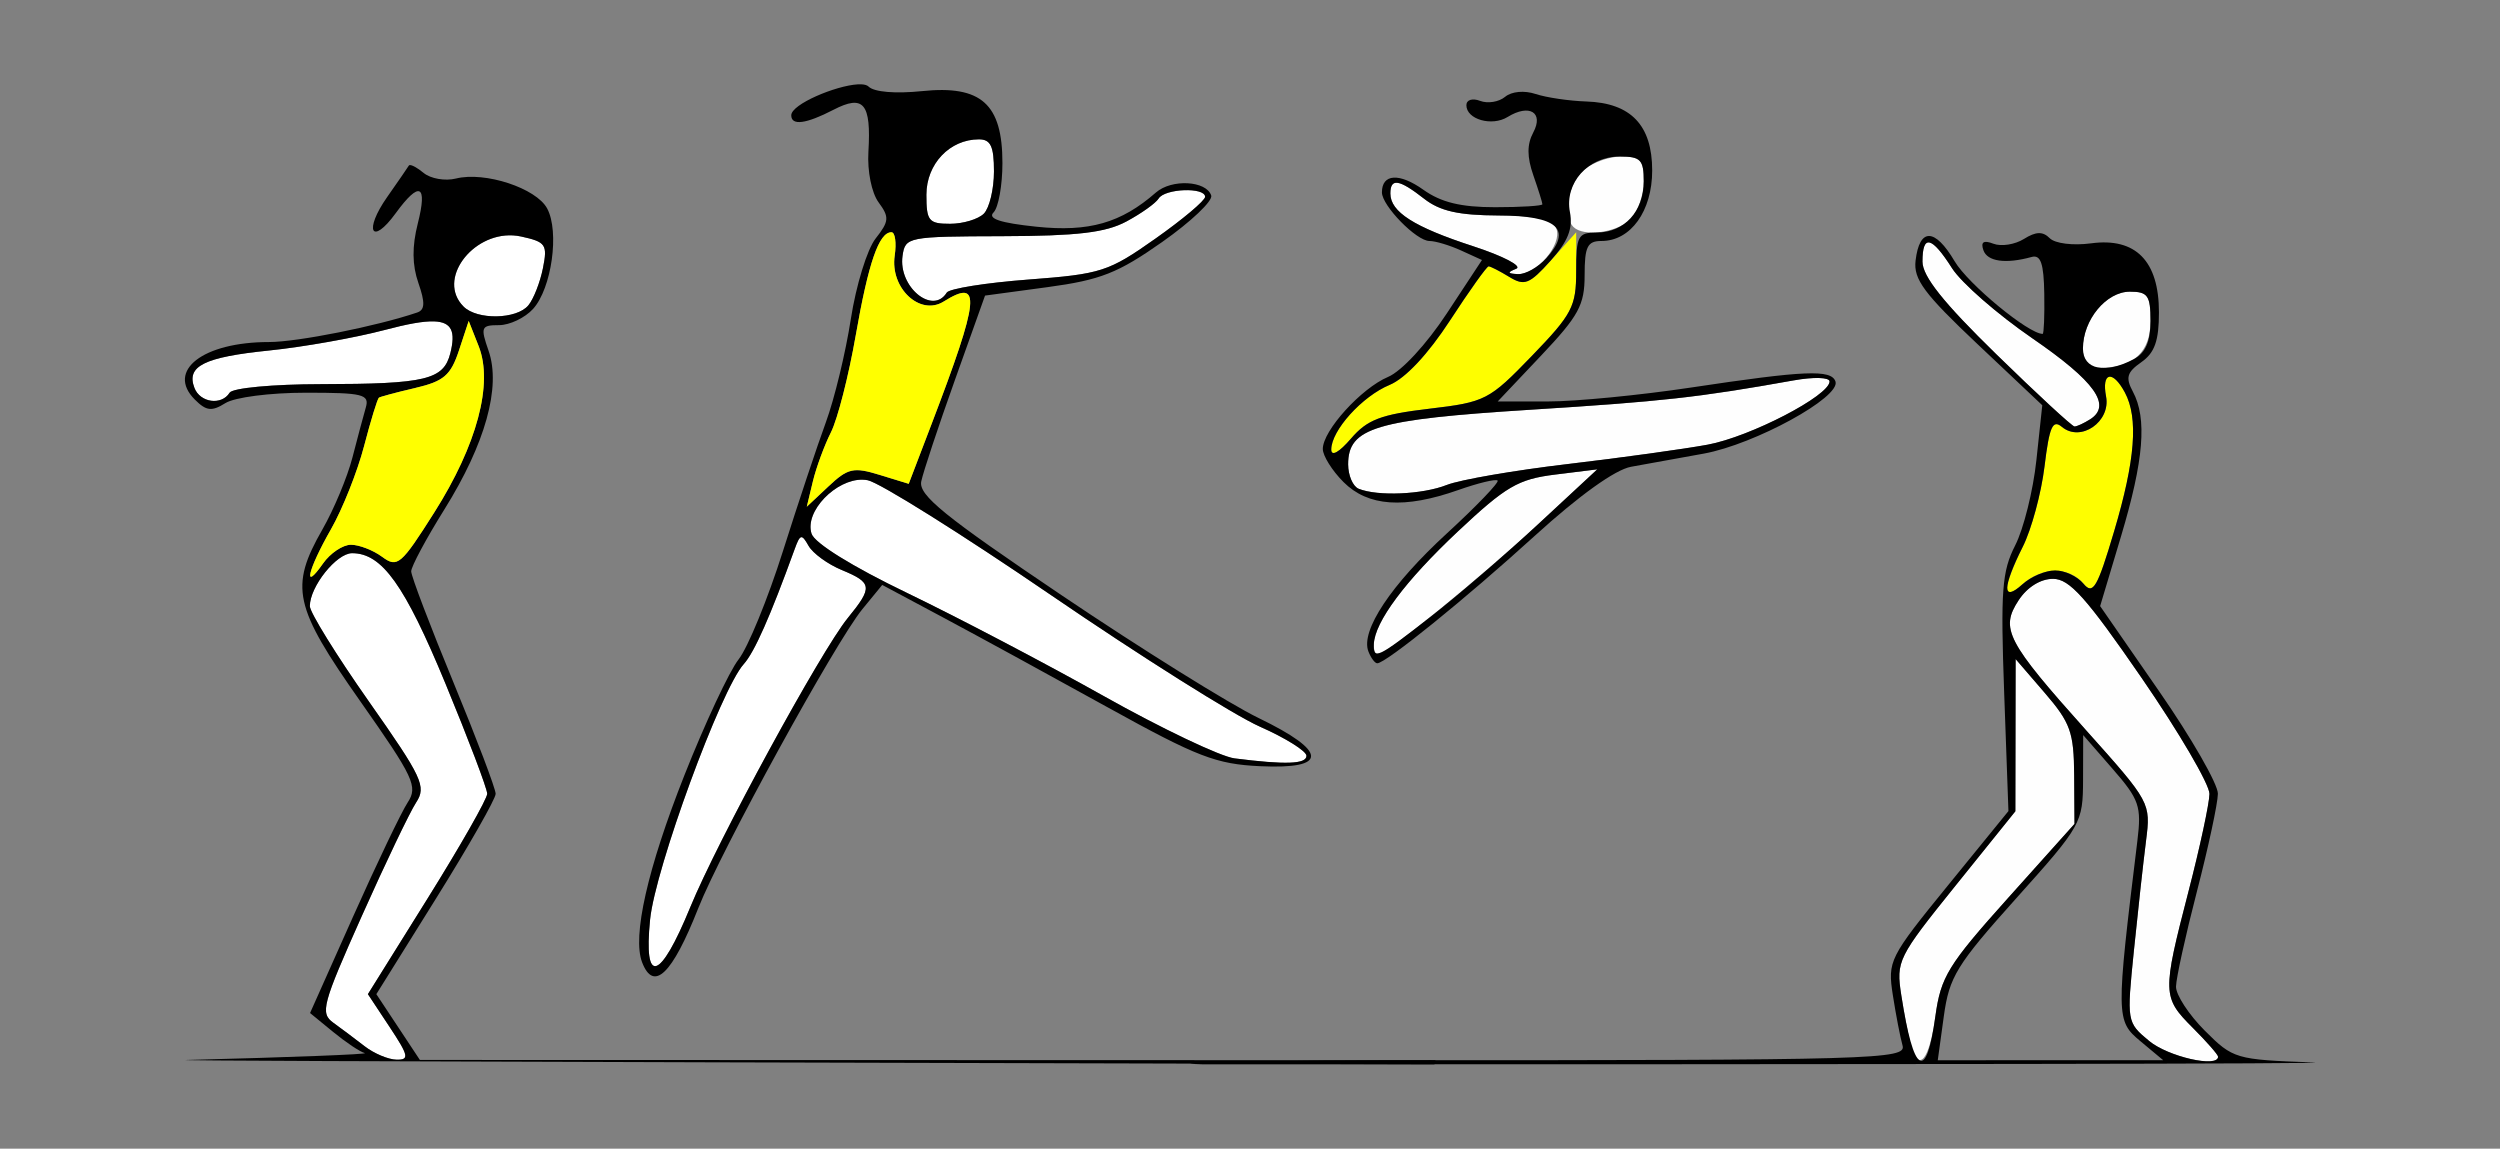 <?xml version="1.0" encoding="UTF-8" standalone="no"?>
<!-- Created with Inkscape (http://www.inkscape.org/) -->

<svg
   xmlns:dc="http://purl.org/dc/elements/1.1/"
   xmlns:cc="http://creativecommons.org/ns#"
   xmlns:rdf="http://www.w3.org/1999/02/22-rdf-syntax-ns#"
   xmlns:svg="http://www.w3.org/2000/svg"
   xmlns="http://www.w3.org/2000/svg"
   xmlns:sodipodi="http://sodipodi.sourceforge.net/DTD/sodipodi-0.dtd"
   xmlns:inkscape="http://www.inkscape.org/namespaces/inkscape"
   id="svg3364"
   version="1.1"
   inkscape:version="0.91 r13725"
   width="370"
   height="170"
   viewBox="0 0 370 170"
   sodipodi:docname="fx111602.svg">
  <rect x="0" y="0" width="370" height="170" fill="#808080" stroke="none"/>
  <defs
     id="defs3368" />
  <sodipodi:namedview
     pagecolor="#ffffff"
     bordercolor="#666666"
     borderopacity="1"
     objecttolerance="10"
     gridtolerance="10"
     guidetolerance="10"
     inkscape:pageopacity="0"
     inkscape:pageshadow="2"
     inkscape:window-width="1161"
     inkscape:window-height="946"
     id="namedview3366"
     showgrid="false"
     inkscape:zoom="1.6891892"
     inkscape:cx="167.93137"
     inkscape:cy="52.72259"
     inkscape:window-x="0"
     inkscape:window-y="0"
     inkscape:window-maximized="0"
     inkscape:current-layer="svg3364" />
  <g
     id="g4140"
     transform="translate(-6.725,3.167)">
    <g
       id="g3374">
      <path
         sodipodi:nodetypes="csscccsccsscccsssssscssscssscssssssssssssssssscssssssssssssssssssss"
         inkscape:connector-curvature="0"
         id="path3382"
         d="m 289.551,151.562 c -0.34,-1.203 -0.984,-4.546 -1.432,-7.43 -0.788,-5.073 -0.53,-5.596 8.034,-16.237 L 305,116.902 l 0.019,-11.263 0.019,-11.263 4.309,5 c 3.815,4.426 4.315,5.826 4.356,12.198 l 0.047,7.198 -9.847,10.983 c -8.859,9.88 -9.937,11.636 -10.742,17.489 -0.898,6.532 -2.458,8.398 -3.61,4.319 z m 35.244,-0.67 c -3.309,-2.75 -3.324,-2.835 -2.251,-13.393 0.594,-5.844 1.402,-13.156 1.795,-16.25 0.71,-5.579 0.638,-5.712 -8.795,-16.25 C 303.698,91.766 302.719,89.885 305.476,85.676 306.753,83.727 308.723,82.5 310.573,82.5 c 2.442,0 4.933,2.784 13.096,14.641 5.544,8.053 10.069,15.787 10.055,17.188 -0.014,1.4 -1.409,7.89 -3.1,14.421 -3.902,15.071 -3.884,15.684 0.625,20.192 2.062,2.062 3.75,3.988 3.75,4.279 0,1.693 -7.397,0.005 -10.206,-2.329 z M 210.052,92.188 c 0.111,-3.298 4.633,-9.368 12.448,-16.708 7.105,-6.673 8.91,-7.729 14.375,-8.408 l 6.25,-0.777 -8.75,8.118 C 225.785,82.381 211.814,93.75 210.611,93.75 c -0.336,0 -0.587,-0.703 -0.559,-1.562 z m -2.24,-23.015 c -0.859,-0.347 -1.562,-1.977 -1.562,-3.622 0,-5.416 4.046,-6.629 26.918,-8.072 19.698,-1.243 24.882,-1.82 39.019,-4.347 2.964,-0.53 5.312,-0.461 5.312,0.157 0,2.103 -11.748,8.193 -18.05,9.358 -3.479,0.643 -12.793,1.932 -20.7,2.866 -7.906,0.933 -15.958,2.325 -17.894,3.093 -3.581,1.421 -10.215,1.71 -13.044,0.569 z m 94.375,-19.9 C 294.344,41.618 291.25,37.736 291.25,35.549 c 0,-4.075 1.353,-3.773 4.375,0.976 1.375,2.161 6.719,6.827 11.875,10.369 9.283,6.376 11.821,9.933 8.56,11.999 -0.927,0.587 -1.967,1.065 -2.31,1.061 -0.344,-0.004 -5.547,-4.811 -11.562,-10.682 z M 315,48.403 C 315,44.169 318.446,40 321.946,40 324.597,40 325,40.571 325,44.331 325,48.924 322.507,51.25 317.582,51.25 315.728,51.25 315,50.447 315,48.403 Z M 231.12,36.611 c 0.96,-0.38 -1.911,-1.883 -6.381,-3.339 C 215.989,30.422 212.5,28.198 212.5,25.472 c 0,-2.328 1.284,-2.128 5,0.778 2.334,1.825 5.114,2.451 10.977,2.472 5.892,0.021 8.036,0.507 8.589,1.949 0.896,2.336 -2.939,6.866 -5.697,6.73 -1.546,-0.077 -1.602,-0.254 -0.248,-0.79 z m 8.463,-6.195 c -1.619,-1.619 -0.804,-6.306 1.453,-8.348 C 242.293,20.931 244.824,20 246.661,20 249.52,20 250,20.527 250,23.661 c 0,2.013 -0.884,4.545 -1.964,5.625 -1.993,1.993 -6.93,2.653 -8.452,1.131 z"
         style="fill:#fefefe" />
      <path
         sodipodi:nodetypes="sssssssssssssssscsssss"
         inkscape:connector-curvature="0"
         id="path3378"
         d="m 303.75,83.894 c 0,-0.821 1.052,-3.58 2.339,-6.131 1.286,-2.551 2.737,-7.904 3.224,-11.896 0.721,-5.916 1.199,-6.998 2.581,-5.851 2.78,2.307 7.242,-0.769 6.529,-4.501 -0.691,-3.616 0.976,-3.973 2.783,-0.597 2.024,3.782 1.54,10.019 -1.595,20.564 -2.486,8.362 -3.118,9.442 -4.528,7.742 -2.125,-2.56 -6.16,-2.518 -9.047,0.094 -1.452,1.314 -2.286,1.524 -2.286,0.575 z m -100,-20.531 c 0,-2.818 4.575,-7.884 8.642,-9.568 2.332,-0.966 5.677,-4.538 8.939,-9.544 2.867,-4.4 5.435,-8.001 5.708,-8.001 0.272,0 1.646,0.703 3.053,1.562 2.257,1.379 2.989,1.083 6.233,-2.52 l 3.675,-4.082 0,5.755 c 0,5.246 -0.58,6.355 -6.562,12.548 -6.329,6.551 -6.87,6.83 -15.206,7.816 -7.156,0.847 -9.146,1.607 -11.562,4.417 -1.764,2.05 -2.919,2.69 -2.919,1.617 z"
         style="fill:#fefe00" />
      <path
         sodipodi:nodetypes="cssscssscsssscsscssssssscscsssscccscsscccsscccsscssscccccssssssssssssssssssssssssssscsssssssscssssscsssssssssssssssssscsssssssssscsscsssssssssssssssssssssssssssssssss"
         inkscape:connector-curvature="0"
         id="path3376"
         d="m 212.098,153.75 c 72.564,0 76.786,-0.121 76.202,-2.188 -0.34,-1.203 -0.984,-4.546 -1.432,-7.43 -0.79,-5.084 -0.544,-5.574 8.145,-16.25 l 8.96,-11.008 -0.629,-17.448 c -0.547,-15.168 -0.334,-18.027 1.631,-21.878 1.243,-2.436 2.653,-8.099 3.133,-12.584 l 0.873,-8.154 -9.573,-9.036 c -7.921,-7.477 -9.505,-9.612 -9.178,-12.371 0.58,-4.894 2.859,-4.854 5.783,0.102 1.986,3.365 10.938,10.75 13.024,10.744 0.186,-5.49e-4 0.294,-2.672 0.241,-5.938 -0.073,-4.502 -0.526,-5.818 -1.875,-5.445 -3.84,1.061 -6.554,0.679 -7.136,-1.003 -0.425,-1.228 0.025,-1.518 1.485,-0.958 1.152,0.442 3.184,0.124 4.514,-0.707 1.782,-1.113 2.787,-1.143 3.816,-0.114 0.793,0.793 3.445,1.122 6.136,0.761 6.59,-0.884 10.03,2.617 10.03,10.209 0,4.214 -0.629,5.995 -2.608,7.381 -2.136,1.496 -2.362,2.286 -1.25,4.364 2.123,3.967 1.619,10.137 -1.744,21.374 l -3.102,10.363 8.727,12.597 c 4.8,6.928 8.716,13.755 8.702,15.17 -0.014,1.415 -1.409,7.916 -3.1,14.448 -1.691,6.531 -3.086,12.878 -3.1,14.104 -0.014,1.226 1.903,4.158 4.26,6.514 4.183,4.183 4.562,4.295 15.938,4.699 6.409,0.228 -67.608,0.289 -164.202,0.289 -9.208,-0.274 18.291,-0.607 27.327,-0.607 z m 81.062,-6.506 c 0.805,-5.853 1.883,-7.609 10.742,-17.489 l 9.847,-10.983 -0.047,-7.198 c -0.042,-6.372 -0.542,-7.772 -4.356,-12.198 l -4.309,-5 -0.019,11.263 -0.019,11.263 -8.848,10.994 c -8.563,10.641 -8.822,11.163 -8.034,16.237 1.823,11.736 3.697,12.892 5.042,3.111 z m 30.348,3.688 c -3.629,-3.025 -3.638,-3.591 -0.448,-29.681 0.624,-5.102 0.283,-6.09 -3.668,-10.625 l -4.355,-5 -0.019,6.573 c -0.018,6.436 -0.224,6.802 -9.866,17.556 -8.859,9.88 -9.937,11.636 -10.742,17.489 l -0.895,6.506 16.68,-0.006 16.68,-0.006 -3.367,-2.806 z M 335,153.221 c 0,-0.291 -1.688,-2.216 -3.75,-4.279 -4.508,-4.509 -4.527,-5.121 -0.625,-20.192 1.691,-6.531 3.086,-13.021 3.1,-14.421 0.014,-1.4 -4.511,-9.135 -10.055,-17.188 C 315.506,85.284 313.016,82.5 310.573,82.5 c -1.85,0 -3.82,1.227 -5.097,3.176 -2.758,4.209 -1.778,6.09 10.068,19.324 9.432,10.538 9.505,10.671 8.795,16.25 -0.394,3.094 -1.202,10.406 -1.795,16.25 -1.073,10.557 -1.058,10.643 2.251,13.393 2.809,2.334 10.206,4.022 10.206,2.329 z M 310.883,81.25 c 1.409,0 3.298,0.889 4.2,1.974 1.41,1.699 2.042,0.619 4.528,-7.742 3.136,-10.545 3.62,-16.782 1.595,-20.564 -1.807,-3.377 -3.474,-3.019 -2.783,0.597 0.713,3.732 -3.749,6.809 -6.529,4.501 -1.383,-1.147 -1.86,-0.066 -2.581,5.851 -0.487,3.992 -1.937,9.346 -3.224,11.896 -3.022,5.993 -3.044,8.263 -0.053,5.556 1.257,-1.138 3.438,-2.069 4.847,-2.069 z m 5.178,-22.356 C 319.321,56.827 316.783,53.27 307.5,46.894 302.344,43.353 297,38.687 295.625,36.526 c -3.022,-4.75 -4.375,-5.052 -4.375,-0.976 0,2.187 3.094,6.069 10.938,13.723 6.016,5.871 11.219,10.678 11.562,10.682 0.344,0.004 1.383,-0.473 2.31,-1.061 z m 6.522,-8.938 C 324.258,49.059 325,47.334 325,44.331 325,40.571 324.597,40 321.946,40 318.446,40 315,44.169 315,48.403 c 0,3.155 3.318,3.835 7.582,1.553 z M 209.245,93.238 c -1.176,-3.064 3.347,-9.864 11.612,-17.458 4.397,-4.04 7.778,-7.561 7.514,-7.826 -0.265,-0.265 -2.889,0.369 -5.833,1.407 -7.961,2.809 -13.356,2.434 -16.97,-1.18 -1.688,-1.688 -3.068,-3.894 -3.068,-4.904 0,-2.712 5.688,-8.988 9.662,-10.661 1.989,-0.837 5.683,-4.83 8.679,-9.38 l 5.216,-7.922 -3.088,-1.407 C 221.272,33.133 219.163,32.5 218.284,32.5 c -1.929,0 -7.034,-5.221 -7.034,-7.194 0,-2.763 2.573,-2.924 6.139,-0.385 C 220.01,26.788 222.943,27.5 228.005,27.5 231.852,27.5 235,27.303 235,27.062 c 0,-0.241 -0.604,-2.17 -1.341,-4.286 -0.95,-2.725 -0.953,-4.574 -0.01,-6.336 1.587,-2.965 -0.585,-4.278 -3.796,-2.294 -2.326,1.438 -6.103,0.361 -6.103,-1.74 0,-0.801 0.889,-1.082 2.033,-0.643 1.118,0.429 2.779,0.162 3.69,-0.595 0.973,-0.807 2.843,-0.981 4.529,-0.422 1.58,0.524 4.956,1.023 7.502,1.107 6.599,0.219 9.745,3.517 9.745,10.215 0,6.01 -3.179,10.431 -7.5,10.431 -2.089,0 -2.5,0.833 -2.5,5.075 0,4.394 -0.862,5.987 -6.431,11.875 l -6.431,6.8 7.464,0 c 4.105,0 13.609,-0.925 21.119,-2.057 16.895,-2.545 20.783,-2.708 21.405,-0.898 0.799,2.323 -11.924,9.292 -19.483,10.672 -3.859,0.705 -8.705,1.581 -10.767,1.949 -2.343,0.417 -7.676,4.239 -14.218,10.188 C 223.655,85.428 211.829,95 210.56,95 c -0.351,0 -0.943,-0.793 -1.315,-1.762 z m 9.178,-5.098 c 3.961,-3.086 11.139,-9.263 15.951,-13.728 l 8.75,-8.118 -6.25,0.777 c -5.465,0.68 -7.27,1.735 -14.375,8.408 -7.814,7.339 -12.337,13.41 -12.448,16.708 -0.079,2.347 0.558,2.039 8.371,-4.048 z m 2.433,-19.536 c 1.935,-0.768 9.988,-2.16 17.894,-3.093 7.906,-0.933 17.221,-2.223 20.7,-2.866 C 265.752,61.48 277.5,55.39 277.5,53.287 c 0,-0.617 -2.349,-0.687 -5.312,-0.157 -14.137,2.527 -19.321,3.105 -39.019,4.347 C 210.296,58.92 206.25,60.134 206.25,65.55 c 0,1.646 0.703,3.276 1.562,3.622 2.829,1.142 9.463,0.852 13.044,-0.569 z m -2.625,-11.274 c 8.336,-0.987 8.877,-1.265 15.206,-7.816 C 239.413,43.327 240,42.207 240,36.985 240,31.746 240.263,31.25 243.036,31.25 247.122,31.25 250,28.114 250,23.661 250,20.471 249.543,20 246.444,20 c -4.687,0 -8.193,3.913 -7.369,8.225 0.467,2.444 -0.292,4.34 -2.896,7.231 -3.108,3.451 -3.835,3.732 -6.087,2.356 -1.407,-0.859 -2.78,-1.562 -3.053,-1.562 -0.272,0 -2.841,3.6 -5.708,8.001 -3.262,5.007 -6.607,8.578 -8.939,9.544 -4.067,1.684 -8.642,6.75 -8.642,9.568 0,1.073 1.155,0.433 2.919,-1.617 2.416,-2.809 4.407,-3.569 11.562,-4.417 z m 17.352,-22.283 c 3.899,-4.308 1.668,-6.293 -7.106,-6.324 C 222.614,28.701 219.834,28.075 217.5,26.25 c -3.716,-2.906 -5,-3.106 -5,-0.778 0,2.726 3.489,4.95 12.24,7.8 4.469,1.456 7.341,2.959 6.381,3.339 -1.353,0.536 -1.297,0.714 0.248,0.79 1.097,0.054 2.993,-1.005 4.214,-2.355 z"
         style="fill:#000000" />
    </g>
    <g
       transform="translate(-49.883,-382.293)"
       id="g8119">
      <path
         inkscape:connector-curvature="0"
         style="fill:#ffffff"
         d="m 201.492,399.748 c -4.326,0 -7.777,3.639 -7.777,8.197 0,3.881 0.344,4.303 3.5,4.303 1.925,0 4.175,-0.675 5,-1.5 0.825,-0.825 1.5,-3.638 1.5,-6.25 0,-3.718 -0.483,-4.75 -2.223,-4.75 z m 30.377,7.527 c -1.605,0.059 -3.325,0.488 -3.785,1.232 -0.428,0.692 -2.571,2.22 -4.762,3.395 -3.079,1.651 -7.245,2.147 -18.357,2.18 -14.043,0.041 -14.384,0.109 -14.783,2.924 -0.647,4.565 4.46,8.799 6.545,5.426 0.363,-0.587 5.804,-1.457 12.09,-1.932 10.772,-0.813 11.852,-1.16 18.789,-6.053 4.048,-2.855 7.359,-5.641 7.359,-6.193 0,-0.728 -1.491,-1.038 -3.096,-0.979 z m -99.35,6.688 c -6.07,-0.34 -11.286,6.553 -7.305,10.535 2.016,2.016 7.858,1.905 9.59,-0.182 0.768,-0.925 1.739,-3.398 2.158,-5.496 0.7,-3.502 0.437,-3.887 -3.219,-4.689 -0.41,-0.09 -0.82,-0.145 -1.225,-0.168 z m -11.672,12.729 c -1.599,-0.055 -3.965,0.387 -7.273,1.262 -4.391,1.161 -12.105,2.532 -17.141,3.047 -9.641,0.986 -12.287,2.311 -11.049,5.539 0.842,2.194 4.02,2.626 5.205,0.709 0.432,-0.699 6.387,-1.256 13.512,-1.266 15.557,-0.021 18.169,-0.649 19.16,-4.6 0.786,-3.132 0.251,-4.6 -2.414,-4.691 z m 63.416,23.426 c -3.904,-0.083 -8.606,4.657 -7.549,7.988 0.448,1.411 6.001,4.855 14.18,8.795 7.394,3.562 20.463,10.414 29.041,15.229 8.578,4.814 17.297,8.971 19.375,9.236 7.569,0.967 10.654,0.857 10.654,-0.383 0,-0.696 -3.109,-2.64 -6.908,-4.32 -3.799,-1.68 -17.688,-10.426 -30.865,-19.438 -13.177,-9.011 -25.399,-16.673 -27.16,-17.025 -0.251,-0.05 -0.507,-0.076 -0.768,-0.082 z m -9.092,8.518 c -0.285,0.066 -0.544,0.633 -0.945,1.738 -3.641,10.038 -5.964,15.283 -7.547,17.041 -3.4,3.777 -13.106,30.259 -13.859,37.814 -0.979,9.821 1.477,9.071 5.938,-1.812 4.02,-9.809 19.352,-37.963 23.322,-42.826 3.727,-4.565 3.644,-5.223 -0.895,-7.104 -2.079,-0.861 -4.291,-2.475 -4.916,-3.588 -0.502,-0.895 -0.813,-1.33 -1.098,-1.264 z m -66.451,2.363 c -2.313,0 -6.256,4.94 -6.256,7.838 0,0.921 3.92,7.254 8.711,14.072 7.951,11.316 8.564,12.623 7.016,14.986 -0.933,1.424 -4.555,8.994 -8.047,16.82 -5.849,13.109 -6.181,14.353 -4.203,15.781 1.181,0.853 3.273,2.421 4.648,3.486 1.375,1.065 3.492,1.955 4.705,1.977 1.928,0.035 1.801,-0.572 -1.016,-4.828 l -3.223,-4.869 8.828,-14.15 c 4.856,-7.782 8.83,-14.761 8.83,-15.508 0,-0.747 -2.775,-8.072 -6.166,-16.277 -6.049,-14.637 -9.405,-19.328 -13.828,-19.328 z"
         id="path8118" />
      <path
         sodipodi:nodetypes="ccsssssssssssscccssssscccssssssscccssssssccssscsssssssssscccssccccccsssssssssccccsssssssscsssccccccsssccssscccsssssssscccscsssscccssssssscccssssssscssscccssssssss"
         inkscape:connector-curvature="0"
         style="fill:#000000"
         d="m 184.078,391.605 c -0.164,-0.007 -0.34,-0.005 -0.527,0.006 -3.255,0.189 -9.836,2.944 -9.836,4.578 0,1.574 2.176,1.291 6.24,-0.811 4.475,-2.314 5.606,-0.962 5.178,6.193 -0.174,2.901 0.471,6.101 1.514,7.516 1.609,2.185 1.557,2.79 -0.451,5.344 -1.246,1.584 -2.895,6.945 -3.664,11.912 -0.769,4.967 -2.432,11.842 -3.695,15.279 -1.263,3.438 -4.125,12.025 -6.357,19.082 -2.233,7.057 -5.183,14.261 -6.557,16.008 -1.374,1.747 -4.989,9.472 -8.031,17.168 -5.453,13.793 -7.723,23.835 -6.254,27.662 1.703,4.437 4.451,1.791 8.311,-8 3.346,-8.49 20.315,-39.411 24.287,-44.258 l 2.941,-3.588 9.207,4.92 c 5.064,2.706 15.974,8.664 24.244,13.24 13.18,7.292 15.959,8.363 22.5,8.668 10.119,0.472 10.015,-2.168 -0.285,-7.152 -4.262,-2.062 -17.348,-10.219 -29.078,-18.125 -17.411,-11.735 -21.234,-14.834 -20.812,-16.875 0.284,-1.375 2.525,-8.125 4.979,-15 l 4.461,-12.5 9.248,-1.25 c 7.839,-1.06 10.423,-2.077 16.975,-6.686 4.25,-2.99 7.514,-6.084 7.254,-6.875 -0.726,-2.208 -5.858,-2.483 -8.193,-0.439 -5.154,4.512 -9.905,5.869 -17.691,5.055 -5.351,-0.559 -7.252,-1.193 -6.332,-2.113 0.723,-0.723 1.314,-4.016 1.314,-7.316 0,-8.736 -3.136,-11.542 -11.889,-10.639 -3.962,0.409 -7.11,0.142 -7.926,-0.674 -0.206,-0.206 -0.581,-0.309 -1.072,-0.33 z m 17.414,8.143 c 1.739,0 2.223,1.032 2.223,4.75 0,2.612 -0.675,5.425 -1.5,6.25 -0.825,0.825 -3.075,1.5 -5,1.5 -3.156,0 -3.5,-0.422 -3.5,-4.303 0,-4.558 3.451,-8.197 7.777,-8.197 z m -84.277,3.818 c -0.044,0.011 -0.078,0.033 -0.098,0.066 -0.158,0.27 -1.6,2.364 -3.205,4.652 -3.514,5.01 -2.311,7.301 1.26,2.398 3.522,-4.834 4.74,-4.27 3.271,1.516 -0.866,3.41 -0.84,6.15 0.086,8.807 1.014,2.91 0.973,3.982 -0.172,4.371 -5.976,2.03 -17.723,4.371 -21.93,4.371 -9.781,0 -15.257,4.243 -10.988,8.512 1.702,1.702 2.501,1.794 4.529,0.527 1.386,-0.866 6.605,-1.539 11.938,-1.539 8.433,0 9.407,0.241 8.842,2.188 -0.349,1.203 -1.242,4.543 -1.984,7.42 -0.743,2.877 -2.74,7.658 -4.436,10.625 -4.88,8.536 -4.245,11.421 5.598,25.428 7.951,11.316 8.564,12.623 7.016,14.986 -0.933,1.424 -4.566,9.018 -8.072,16.875 l -6.373,14.285 3.422,2.803 c 1.882,1.541 3.984,2.947 4.672,3.123 0.688,0.176 -11.125,0.633 -26.25,1.018 -7.652,0.194 149.899,0.519 184.571,0.644 l 0.151,-0.602 -150.312,-0.042 -3.221,-4.867 -3.223,-4.869 8.828,-14.15 c 4.856,-7.782 8.83,-14.757 8.83,-15.5 0,-0.743 -2.812,-8.167 -6.25,-16.496 -3.438,-8.329 -6.25,-15.722 -6.25,-16.432 0,-0.709 2.213,-4.839 4.92,-9.176 6.052,-9.697 8.398,-18.117 6.533,-23.465 -1.222,-3.506 -1.106,-3.795 1.543,-3.795 1.576,0 3.845,-1.081 5.041,-2.402 2.752,-3.041 3.929,-11.421 2.088,-14.861 -1.612,-3.012 -9.217,-5.511 -13.502,-4.436 -1.598,0.401 -3.756,0.024 -4.795,-0.838 -0.909,-0.754 -1.771,-1.221 -2.078,-1.145 z m 114.654,3.709 c 1.605,-0.059 3.096,0.251 3.096,0.979 0,0.552 -3.311,3.339 -7.359,6.193 -6.937,4.892 -8.017,5.24 -18.789,6.053 -6.286,0.475 -11.727,1.344 -12.09,1.932 -2.085,3.373 -7.192,-0.861 -6.545,-5.426 0.399,-2.815 0.74,-2.883 14.783,-2.924 11.112,-0.033 15.278,-0.528 18.357,-2.18 2.191,-1.175 4.334,-2.702 4.762,-3.395 0.46,-0.745 2.18,-1.173 3.785,-1.232 z m -43.326,6.223 c 0.544,0 0.76,1.561 0.48,3.467 -0.705,4.801 3.748,8.975 7.244,6.791 5.647,-3.527 5.351,-0.556 -1.814,18.197 l -3.354,8.777 -4.324,-1.328 c -3.846,-1.18 -4.679,-0.993 -7.543,1.697 l -3.221,3.023 0.902,-3.75 c 0.496,-2.062 1.702,-5.336 2.68,-7.275 0.978,-1.94 2.624,-8.377 3.658,-14.303 1.885,-10.797 3.441,-15.297 5.291,-15.297 z m -56.023,0.465 c 0.405,0.023 0.815,0.078 1.225,0.168 3.656,0.803 3.919,1.188 3.219,4.689 -0.42,2.098 -1.391,4.571 -2.158,5.496 -1.732,2.087 -7.574,2.197 -9.59,0.182 -3.982,-3.982 1.235,-10.875 7.305,-10.535 z m -6.543,12.66 1.479,3.75 c 2.177,5.523 -0.252,14.609 -6.578,24.6 -4.932,7.788 -5.449,8.229 -7.713,6.562 -1.335,-0.983 -3.413,-1.787 -4.617,-1.787 -1.205,0 -3.066,1.251 -4.137,2.779 -3.048,4.351 -2.25,0.932 1.184,-5.074 1.705,-2.982 3.909,-8.523 4.898,-12.311 0.989,-3.788 1.978,-7.01 2.197,-7.16 0.22,-0.15 2.65,-0.799 5.4,-1.441 4.193,-0.979 5.233,-1.874 6.443,-5.543 z m -5.129,0.068 c 2.666,0.091 3.2,1.559 2.414,4.691 -0.992,3.951 -3.603,4.579 -19.16,4.6 -7.125,0.01 -13.08,0.567 -13.512,1.266 -1.185,1.917 -4.363,1.485 -5.205,-0.709 -1.239,-3.228 1.408,-4.553 11.049,-5.539 5.036,-0.515 12.749,-1.886 17.141,-3.047 3.309,-0.875 5.674,-1.316 7.273,-1.262 z m 63.416,23.426 c 0.26,0.006 0.516,0.032 0.768,0.082 1.761,0.352 13.983,8.014 27.16,17.025 13.177,9.011 27.066,17.757 30.865,19.438 3.799,1.68 6.908,3.624 6.908,4.32 0,1.239 -3.086,1.35 -10.654,0.383 -2.078,-0.266 -10.797,-4.422 -19.375,-9.236 -8.578,-4.814 -21.647,-11.667 -29.041,-15.229 -8.179,-3.94 -13.732,-7.384 -14.18,-8.795 -1.057,-3.331 3.645,-8.071 7.549,-7.988 z m -9.092,8.518 c 0.285,-0.066 0.595,0.369 1.098,1.264 0.625,1.113 2.837,2.727 4.916,3.588 4.539,1.88 4.621,2.539 0.895,7.104 -3.97,4.863 -19.302,33.017 -23.322,42.826 -4.461,10.884 -6.917,11.633 -5.938,1.812 0.753,-7.555 10.46,-34.038 13.859,-37.814 1.583,-1.758 3.906,-7.003 7.547,-17.041 0.401,-1.105 0.66,-1.672 0.945,-1.738 z m -66.451,2.363 c 4.423,0 7.779,4.691 13.828,19.328 3.391,8.205 6.166,15.53 6.166,16.277 0,0.747 -3.974,7.725 -8.83,15.508 l -8.828,14.15 3.223,4.869 c 2.816,4.256 2.943,4.863 1.016,4.828 -1.213,-0.022 -3.33,-0.911 -4.705,-1.977 -1.375,-1.065 -3.467,-2.634 -4.648,-3.486 -1.978,-1.428 -1.646,-2.673 4.203,-15.781 3.492,-7.826 7.114,-15.396 8.047,-16.82 1.549,-2.364 0.936,-3.671 -7.016,-14.986 -4.791,-6.818 -8.711,-13.151 -8.711,-14.072 0,-2.898 3.943,-7.838 6.256,-7.838 z"
         id="path8120" />
      <path
         inkscape:connector-curvature="0"
         style="fill:#ffff00"
         d="m 188.543,413.498 c -1.85,0 -3.406,4.5 -5.291,15.297 -1.034,5.926 -2.68,12.363 -3.658,14.303 -0.978,1.94 -2.183,5.213 -2.68,7.275 l -0.902,3.75 3.221,-3.023 c 2.864,-2.69 3.697,-2.878 7.543,-1.697 l 4.324,1.328 3.354,-8.777 c 7.166,-18.753 7.462,-21.724 1.814,-18.197 -3.496,2.184 -7.949,-1.99 -7.244,-6.791 0.28,-1.906 0.064,-3.467 -0.48,-3.467 z m -62.566,13.125 -1.443,4.375 c -1.211,3.669 -2.25,4.564 -6.443,5.543 -2.75,0.642 -5.181,1.291 -5.4,1.441 -0.22,0.15 -1.208,3.372 -2.197,7.16 -0.989,3.788 -3.194,9.329 -4.898,12.311 -3.434,6.007 -4.231,9.426 -1.184,5.074 1.07,-1.528 2.932,-2.779 4.137,-2.779 1.205,0 3.283,0.804 4.617,1.787 2.263,1.667 2.781,1.226 7.713,-6.562 6.326,-9.99 8.755,-19.076 6.578,-24.6 l -1.479,-3.75 z"
         id="path8114" />
    </g>
  </g>
</svg>
